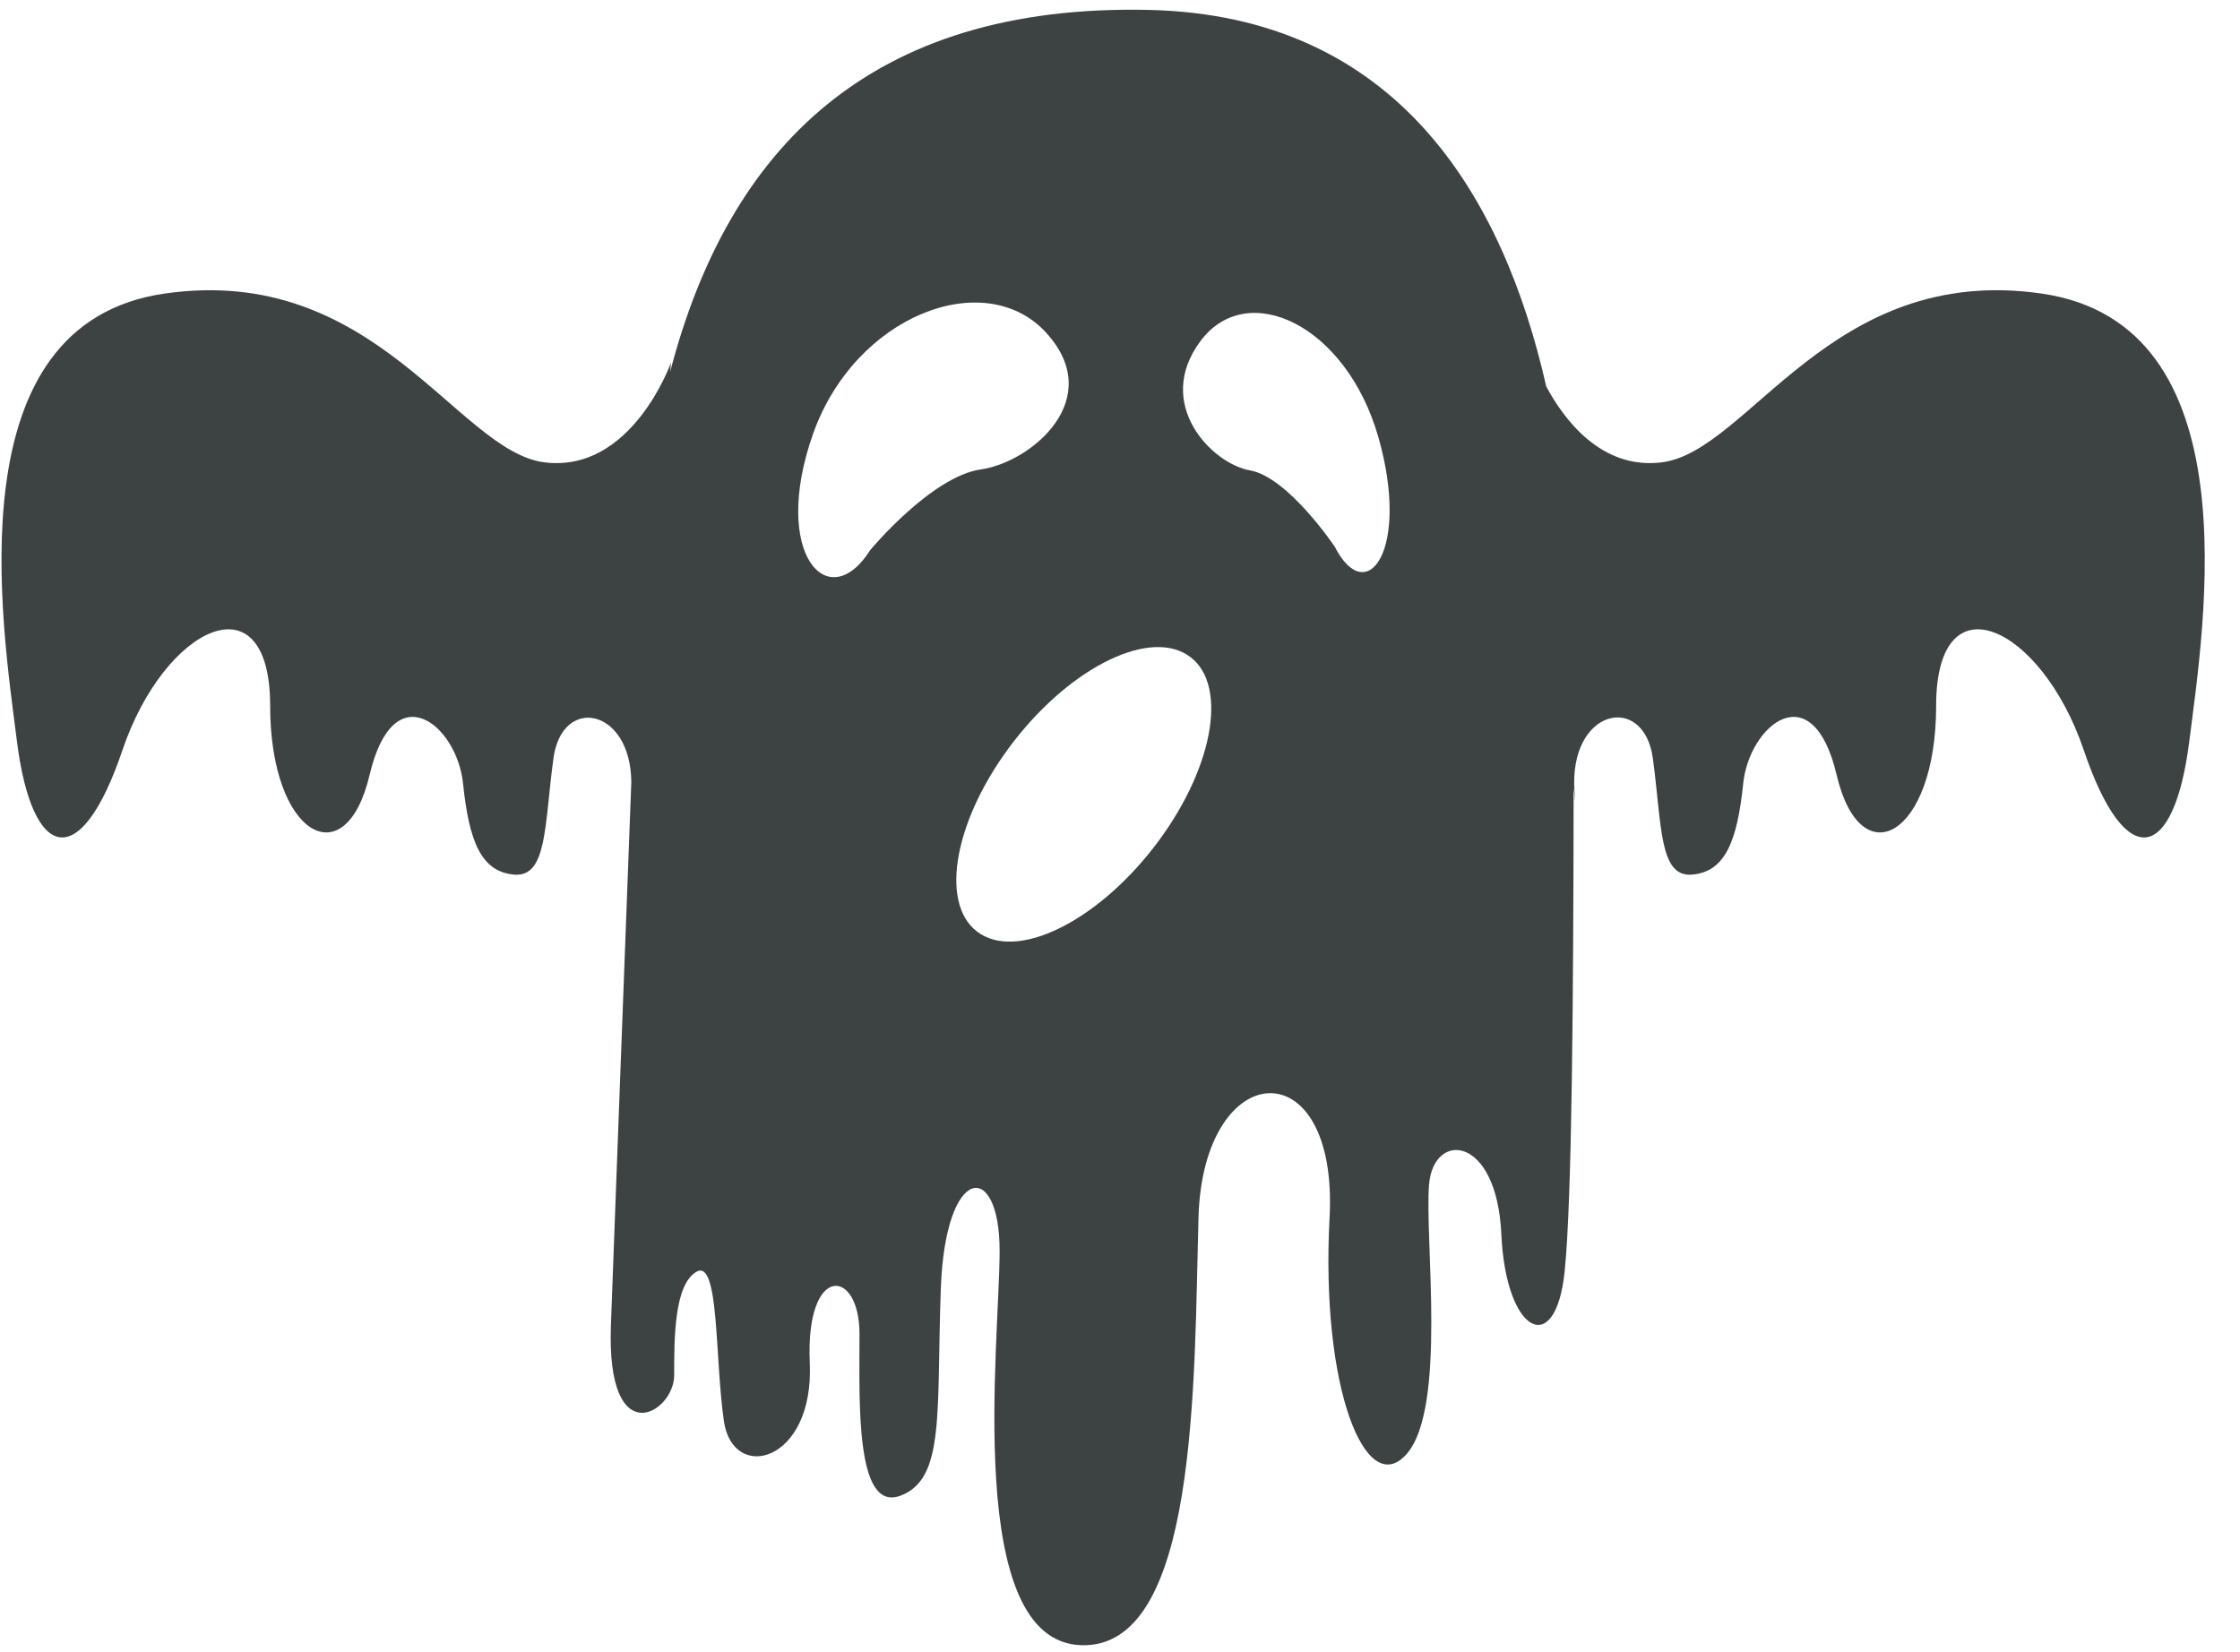 <?xml version="1.0" encoding="UTF-8"?>
<svg width="61px" height="45px" viewBox="0 0 61 45" version="1.1" xmlns="http://www.w3.org/2000/svg" xmlns:xlink="http://www.w3.org/1999/xlink">
    <title>21</title>
    <g id="页面-1" stroke="none" stroke-width="1" fill="none" fill-rule="evenodd">
        <g id="形状库素材-节日" transform="translate(-236, -412)" fill="#3D4242">
            <path d="M272.345,426.885 C272.345,426.885 271.072,424.991 270.039,424.811 C269.005,424.631 267.415,423.007 268.688,421.294 C269.959,419.579 272.663,420.842 273.537,423.91 C274.412,426.976 273.219,428.6 272.345,426.885 Z M267.551,434.905 C265.999,437.005 263.828,438.14 262.704,437.439 C261.578,436.738 261.924,434.467 263.476,432.366 C265.028,430.265 267.198,429.13 268.324,429.831 C269.449,430.532 269.103,432.803 267.551,434.905 Z M259.698,426.982 C258.553,428.798 256.992,427.078 258.137,423.828 C259.282,420.579 262.821,419.241 264.485,421.057 C266.151,422.873 264.069,424.593 262.716,424.784 C261.363,424.975 259.698,426.982 259.698,426.982 Z M291.596,419.995 C285.852,419.167 283.637,424.291 281.257,424.592 C279.592,424.803 278.572,423.393 278.107,422.525 C276.93,417.33 274.037,412.422 267.283,412.27 C259.702,412.101 255.837,416.031 254.249,422.13 C254.263,421.974 254.271,421.879 254.271,421.879 C254.271,421.879 253.204,424.893 250.825,424.592 C248.445,424.291 246.229,419.167 240.484,419.995 C234.74,420.824 236.054,428.963 236.463,432.203 C236.874,435.444 238.187,435.821 239.335,432.429 C240.484,429.038 243.357,427.682 243.357,431.224 C243.357,434.766 245.408,435.896 246.064,433.108 C246.721,430.319 248.445,431.751 248.609,433.334 C248.773,434.916 249.101,435.745 250.004,435.821 C250.906,435.896 250.825,434.464 251.071,432.655 C251.306,430.924 253.177,431.284 253.192,433.301 C252.893,441.176 252.636,448.104 252.636,448.104 C252.512,451.608 254.359,450.478 254.359,449.46 C254.359,448.443 254.359,446.974 254.974,446.634 C255.59,446.295 255.466,449.008 255.713,450.704 C255.959,452.399 258.175,451.835 258.052,449.122 C257.929,446.409 259.406,446.521 259.406,448.33 C259.406,450.139 259.283,453.191 260.514,452.739 C261.745,452.286 261.498,450.478 261.621,447.087 C261.745,443.696 263.222,443.582 263.222,446.07 C263.222,448.556 262.237,456.695 265.437,456.808 C268.637,456.921 268.515,449.574 268.637,445.165 C268.761,440.757 272.453,440.53 272.207,445.165 C271.961,449.799 273.193,452.852 274.3,451.608 C275.408,450.365 274.793,445.73 274.916,444.261 C275.039,442.791 276.762,442.904 276.885,445.617 C277.008,448.33 278.362,449.008 278.608,446.634 C278.811,444.68 278.847,439.049 278.853,433.46 C278.892,433.854 278.904,433.941 278.877,433.56 C278.713,431.299 280.764,430.847 281.011,432.655 C281.257,434.464 281.175,435.896 282.077,435.821 C282.98,435.745 283.308,434.916 283.472,433.334 C283.637,431.751 285.36,430.319 286.016,433.108 C286.673,435.896 288.725,434.766 288.725,431.224 C288.725,427.682 291.596,429.038 292.745,432.429 C293.894,435.821 295.207,435.444 295.617,432.203 C296.028,428.963 297.341,420.824 291.596,419.995 L291.596,419.995 Z" id="21"></path>
        </g>
    </g>
</svg>